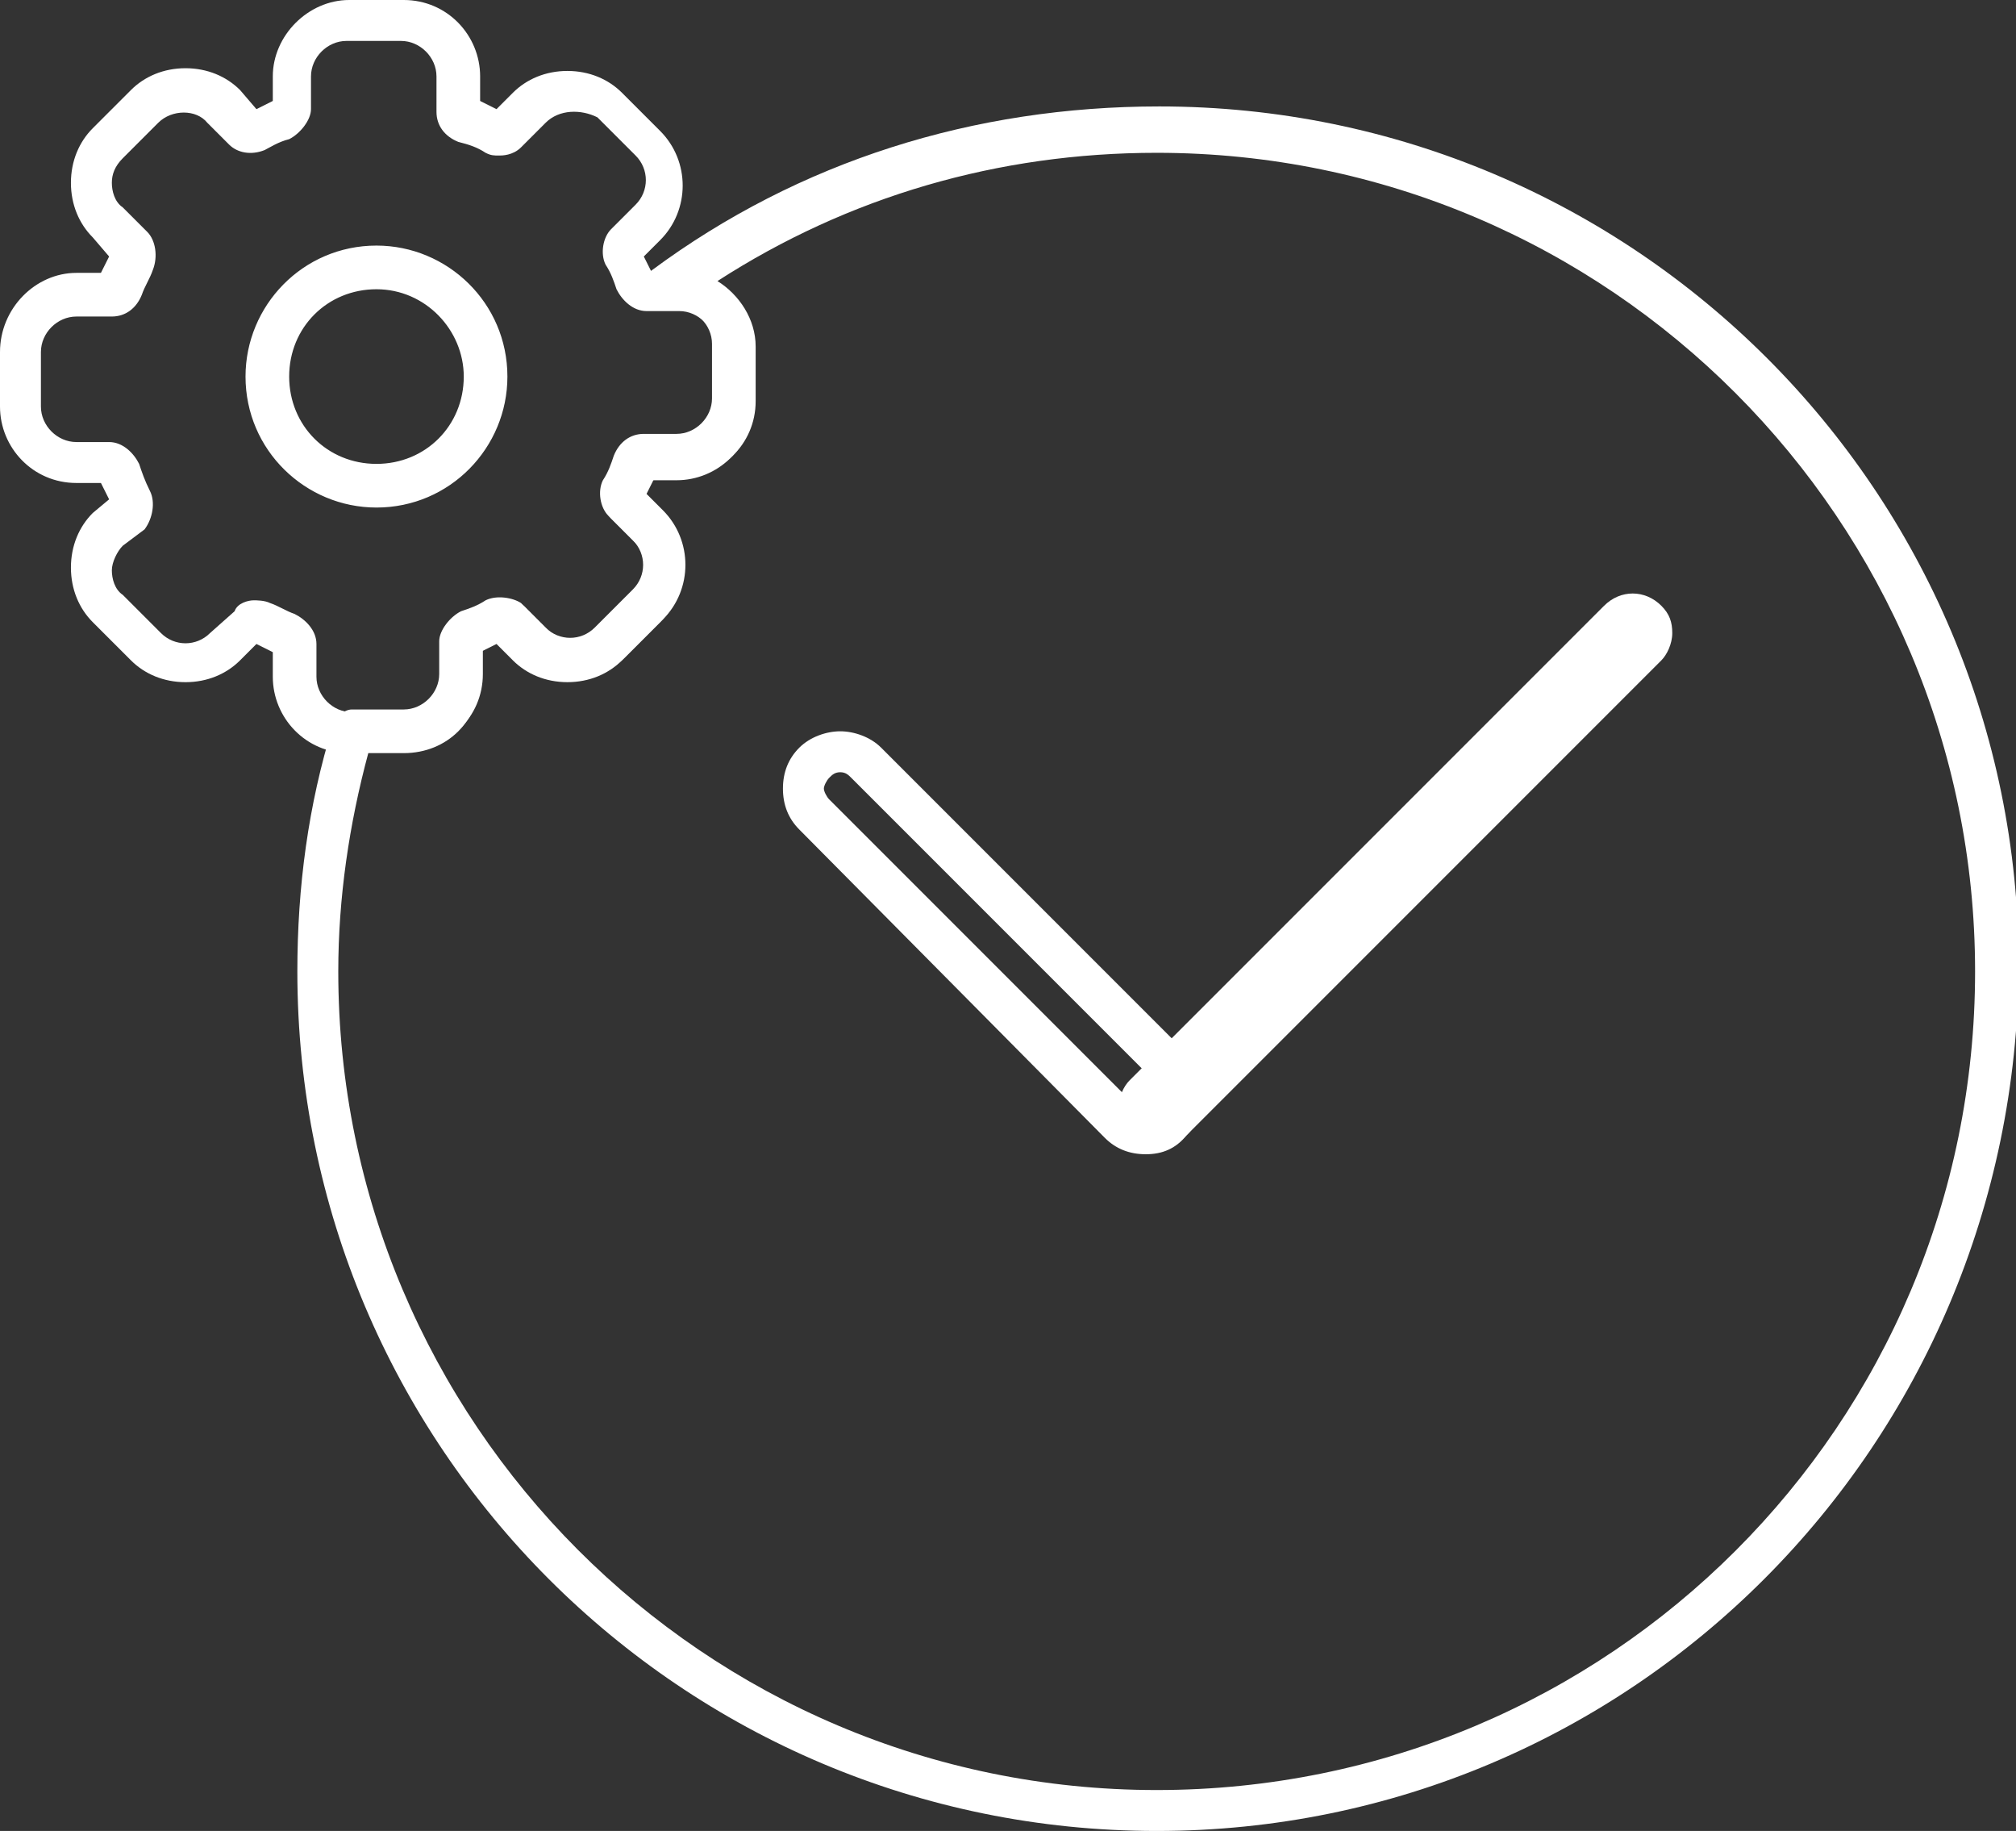 <?xml version="1.0" encoding="utf-8"?>
<!-- Generator: Adobe Illustrator 21.0.0, SVG Export Plug-In . SVG Version: 6.00 Build 0)  -->
<svg version="1.1" id="objects" xmlns="http://www.w3.org/2000/svg" xmlns:xlink="http://www.w3.org/1999/xlink" x="0px" y="0px"
	 viewBox="0 0 73.9 67.1" style="enable-background:new 0 0 73.9 67.1;" xml:space="preserve">
<rect x="0" y="0" width="73.9" height="67.1" fill="#333333" stroke="none"/>
<style type="text/css">
	.st0{display:none;}
	.st1{display:inline;fill:#E26D6D;}
	.st2{display:inline;fill:#DD4B4B;}
	.st3{display:inline;}
	.st4{fill:none;stroke:#FFFFFF;stroke-width:3;stroke-linecap:round;stroke-linejoin:round;stroke-miterlimit:10;}
	.st5{display:inline;fill:#F7CD1C;}
	.st6{display:inline;fill:#E8BB00;}
	.st7{display:inline;fill:#19ADBC;}
	.st8{display:inline;fill:#008F96;}
	.st9{display:inline;fill:#009AD4;}
	.st10{display:inline;fill:#0088B2;}
	.st11{fill:none;stroke:#FFFFFF;stroke-width:3;stroke-linecap:round;stroke-miterlimit:10;}
	.st12{fill:#FFFFFF;}
</style>
<g>
	<path class="st12" d="M14.8,27.6h-2c-1.6,0-2.8-1.3-2.8-2.8v-0.9c-0.2-0.1-0.4-0.2-0.6-0.3l-0.6,0.6c-0.5,0.5-1.2,0.8-2,0.8
		c-0.8,0-1.5-0.3-2-0.8l-1.4-1.4c-0.5-0.5-0.8-1.2-0.8-2c0-0.8,0.3-1.5,0.8-2L4,18.3c-0.1-0.2-0.2-0.4-0.3-0.6H2.8
		c-1.6,0-2.8-1.3-2.8-2.8v-2C0,11.3,1.3,10,2.8,10h0.9C3.8,9.8,3.9,9.6,4,9.4L3.4,8.7c-0.5-0.5-0.8-1.2-0.8-2s0.3-1.5,0.8-2l1.4-1.4
		c0.5-0.5,1.2-0.8,2-0.8c0.8,0,1.5,0.3,2,0.8L9.4,4C9.6,3.9,9.8,3.8,10,3.7V2.8C10,1.3,11.3,0,12.8,0h2c1.6,0,2.8,1.3,2.8,2.8v0.9
		c0.2,0.1,0.4,0.2,0.6,0.3l0.6-0.6c0.5-0.5,1.2-0.8,2-0.8c0.8,0,1.5,0.3,2,0.8l1.4,1.4c1.1,1.1,1.1,2.9,0,4l-0.6,0.6
		c0.1,0.2,0.2,0.4,0.3,0.6h0.9c1.6,0,2.8,1.3,2.8,2.8v2c0,1.6-1.3,2.8-2.8,2.8h-0.9c-0.1,0.2-0.2,0.4-0.3,0.6l0.6,0.6
		c1.1,1.1,1.1,2.9,0,4l-1.4,1.4c-0.5,0.5-1.2,0.8-2,0.8c-0.8,0-1.5-0.3-2-0.8l-0.6-0.6c-0.2,0.1-0.4,0.2-0.6,0.3v0.9
		C17.6,26.4,16.4,27.6,14.8,27.6z M9.3,22c0.1,0,0.4,0,0.6,0.1c0.3,0.1,0.6,0.3,0.9,0.4c0.4,0.2,0.8,0.6,0.8,1.1v1.2
		c0,0.7,0.6,1.3,1.3,1.3h2c0.7,0,1.3-0.6,1.3-1.3v-1.2c0-0.4,0.4-0.9,0.8-1.1c0.3-0.1,0.6-0.2,0.9-0.4c0.4-0.2,1-0.1,1.3,0.1
		c0,0,0,0,0,0l0.9,0.9c0.5,0.5,1.3,0.5,1.8,0l1.4-1.4c0.5-0.5,0.5-1.3,0-1.8l-0.9-0.9c-0.3-0.3-0.4-0.9-0.2-1.3
		c0.2-0.3,0.3-0.6,0.4-0.9c0.2-0.5,0.6-0.8,1.1-0.8h1.2c0.7,0,1.3-0.6,1.3-1.3v-2c0-0.7-0.6-1.3-1.3-1.3h-1.2
		c-0.5,0-0.9-0.4-1.1-0.8c-0.1-0.3-0.2-0.6-0.4-0.9c-0.2-0.4-0.1-1,0.2-1.3l0.9-0.9c0.5-0.5,0.5-1.3,0-1.8l-1.4-1.4
		C21.3,4,20.5,4,20,4.5l-0.9,0.9c-0.3,0.3-0.7,0.3-0.8,0.3c-0.2,0-0.3,0-0.5-0.1c-0.3-0.2-0.6-0.3-1-0.4c-0.5-0.2-0.8-0.6-0.8-1.1
		V2.8c0-0.7-0.6-1.3-1.3-1.3h-2c-0.7,0-1.3,0.6-1.3,1.3V4c0,0.4-0.4,0.9-0.8,1.1c-0.4,0.1-0.7,0.3-0.9,0.4c-0.5,0.2-1,0.1-1.3-0.2
		L7.6,4.5C7.2,4,6.3,4,5.8,4.5L4.5,5.8C4.2,6.1,4.1,6.4,4.1,6.7c0,0.3,0.1,0.7,0.4,0.9l0.9,0.9c0.3,0.3,0.4,0.9,0.2,1.4
		c-0.1,0.3-0.3,0.6-0.4,0.9c-0.2,0.5-0.6,0.8-1.1,0.8H2.8c-0.7,0-1.3,0.6-1.3,1.3v2c0,0.7,0.6,1.3,1.3,1.3H4c0.5,0,0.9,0.4,1.1,0.8
		c0.1,0.3,0.2,0.6,0.4,1c0.2,0.4,0.1,1-0.2,1.4L4.5,20c-0.2,0.2-0.4,0.6-0.4,0.9c0,0.3,0.1,0.7,0.4,0.9l1.4,1.4
		c0.5,0.5,1.3,0.5,1.8,0l0.9-0.8C8.7,22.1,9.1,22,9.3,22z M9.2,23.6C9.2,23.6,9.2,23.6,9.2,23.6C9.2,23.6,9.2,23.6,9.2,23.6z
		 M4.1,18.5C4.1,18.5,4.1,18.5,4.1,18.5C4.1,18.5,4.1,18.5,4.1,18.5z M4.2,18C4.2,18.1,4.2,18.1,4.2,18L4.2,18z M4.2,9.6
		C4.2,9.6,4.2,9.6,4.2,9.6L4.2,9.6z M4.1,9.2C4.1,9.2,4.1,9.2,4.1,9.2C4.1,9.2,4.1,9.2,4.1,9.2z M9.6,4.2L9.6,4.2
		C9.6,4.2,9.6,4.2,9.6,4.2z M10.2,3.6C10.2,3.6,10.2,3.6,10.2,3.6C10.2,3.6,10.2,3.6,10.2,3.6z M17.4,3.6
		C17.4,3.6,17.4,3.6,17.4,3.6C17.4,3.6,17.4,3.6,17.4,3.6z M13.8,18.6c-2.6,0-4.8-2.1-4.8-4.8c0-2.6,2.1-4.8,4.8-4.8
		c2.6,0,4.8,2.1,4.8,4.8C18.6,16.4,16.5,18.6,13.8,18.6z M13.8,10.6c-1.8,0-3.2,1.4-3.2,3.2c0,1.8,1.4,3.2,3.2,3.2
		c1.8,0,3.2-1.4,3.2-3.2C17,12.1,15.6,10.6,13.8,10.6z"/>
	<path class="st12" d="M42.4,67.1C25,67.1,10.9,53,10.9,35.6c0-3.1,0.4-6.1,1.3-9c0.1-0.3,0.4-0.6,0.7-0.6h1.9
		c0.7,0,1.3-0.6,1.3-1.3v-1.2c0-0.4,0.4-0.9,0.8-1.1c0.3-0.1,0.6-0.2,0.9-0.4c0.4-0.2,1-0.1,1.3,0.1c0,0,0,0,0,0l0.9,0.9
		c0.5,0.5,1.3,0.5,1.8,0l1.4-1.4c0.5-0.5,0.5-1.3,0-1.8l-0.9-0.9c-0.3-0.3-0.4-0.9-0.2-1.3c0.2-0.3,0.3-0.6,0.4-0.9
		c0.2-0.5,0.6-0.8,1.1-0.8h1.2c0.7,0,1.3-0.6,1.3-1.3v-2c0-0.7-0.6-1.3-1.3-1.3h-0.5c-0.3,0-0.6-0.2-0.7-0.5c-0.1-0.3,0-0.7,0.3-0.9
		c5.4-4,11.8-6,18.6-6c17.4,0,31.5,14.1,31.5,31.5C73.9,53,59.8,67.1,42.4,67.1z M13.5,27.6c-0.7,2.6-1.1,5.3-1.1,8
		c0,16.5,13.4,30,30,30s30-13.4,30-30c0-16.5-13.4-30-30-30c-5.8,0-11.3,1.6-16.1,4.7c0.8,0.5,1.4,1.4,1.4,2.4v2
		c0,1.6-1.3,2.8-2.8,2.8h-0.9c-0.1,0.2-0.2,0.4-0.3,0.6l0.6,0.6c1.1,1.1,1.1,2.9,0,4l-1.4,1.4c-0.5,0.5-1.2,0.8-2,0.8
		c-0.8,0-1.5-0.3-2-0.8l-0.6-0.6c-0.2,0.1-0.4,0.2-0.6,0.3v0.9c0,1.6-1.3,2.8-2.8,2.8H13.5z"/>
	<path class="st12" d="M42,42.3c-0.6,0-1.1-0.2-1.5-0.6L29.3,30.4c-0.4-0.4-0.6-0.9-0.6-1.5s0.2-1.1,0.6-1.5c0.4-0.4,1-0.6,1.5-0.6
		s1.1,0.2,1.5,0.6l11.2,11.2c0.4,0.4,0.6,0.9,0.6,1.5c0,0.6-0.2,1.1-0.6,1.5l0,0c0,0,0,0,0,0l0,0C43.1,42.1,42.6,42.3,42,42.3z
		 M30.8,28.3c-0.2,0-0.3,0.1-0.4,0.2c-0.1,0.1-0.2,0.3-0.2,0.4s0.1,0.3,0.2,0.4l11.2,11.2c0.2,0.2,0.6,0.2,0.8,0h0
		c0.1-0.1,0.2-0.3,0.2-0.4c0-0.2-0.1-0.3-0.2-0.4L31.2,28.5C31.1,28.4,31,28.3,30.8,28.3z"/>
	<path class="st12" d="M42.4,42c-0.4,0-0.8-0.2-1-0.4c-0.3-0.3-0.4-0.6-0.4-1c0-0.4,0.2-0.8,0.4-1l17.4-17.4c0.6-0.6,1.5-0.6,2.1,0
		l0,0c0.3,0.3,0.4,0.6,0.4,1c0,0.4-0.2,0.8-0.4,1L43.5,41.6C43.2,41.9,42.8,42,42.4,42z"/>
</g>
</svg>
